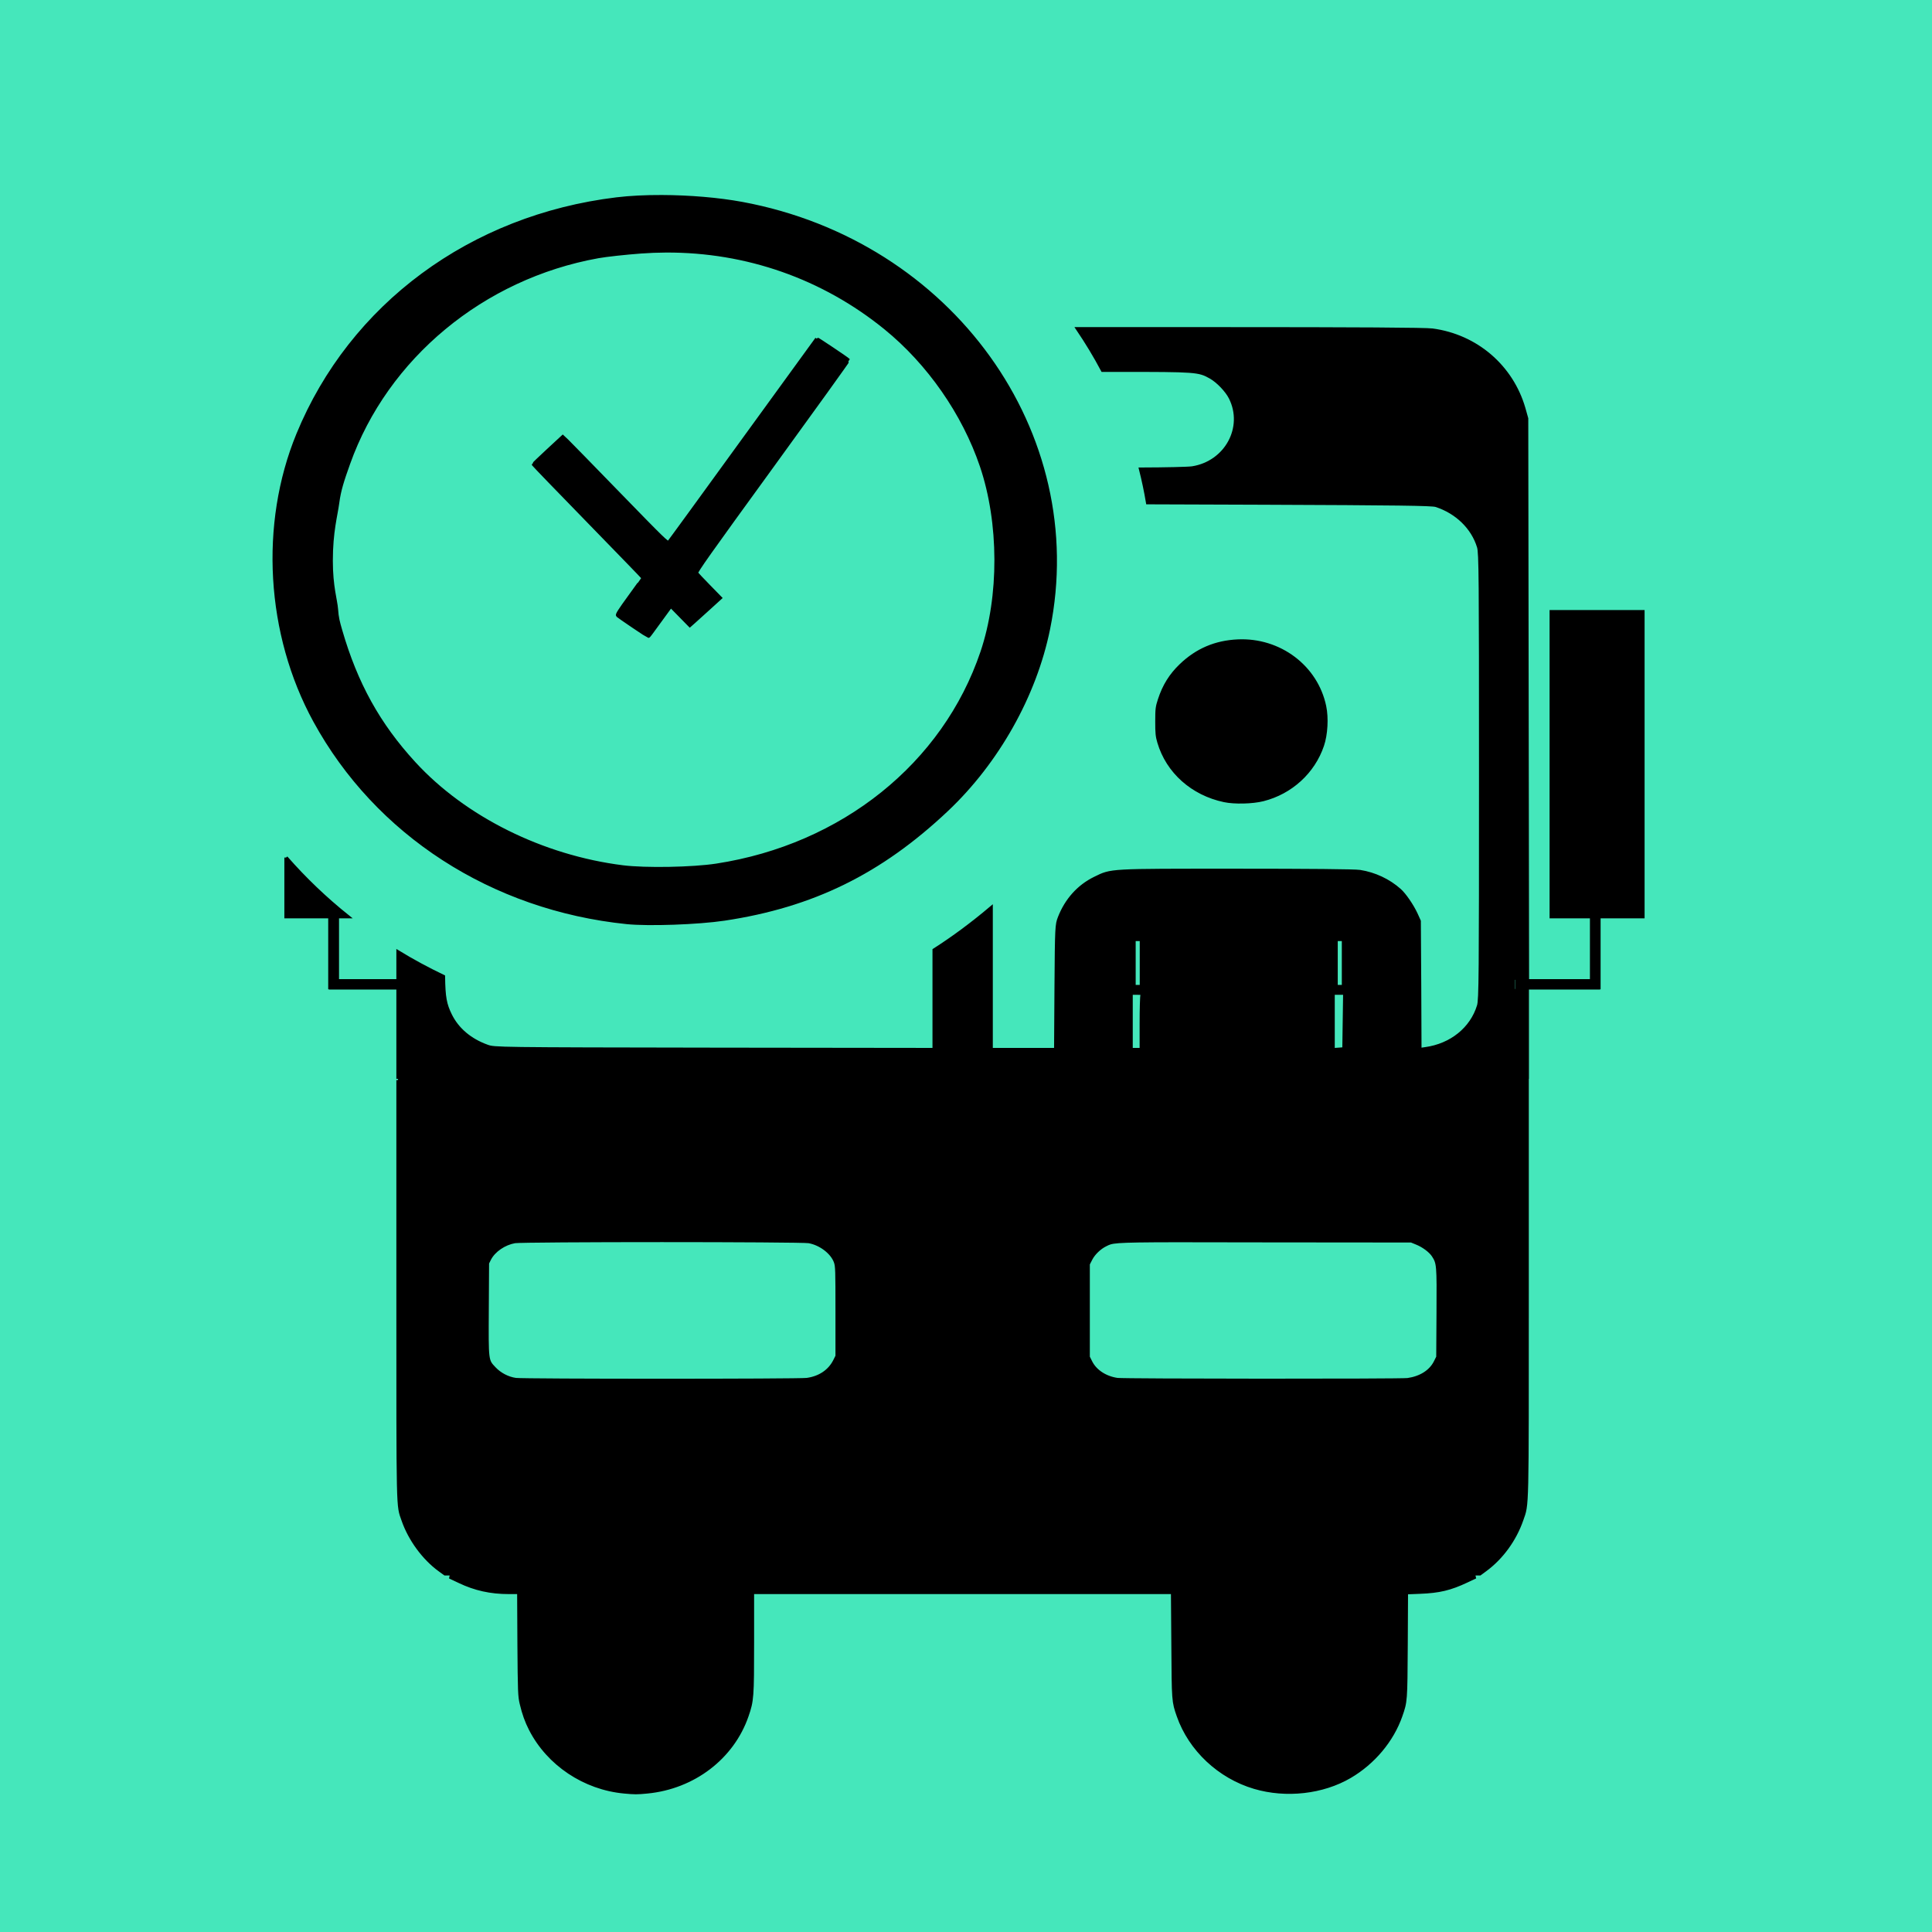 <?xml version="1.0" encoding="UTF-8" standalone="no"?>
<!-- Created with Inkscape (http://www.inkscape.org/) -->

<svg
   xmlns:dc="http://purl.org/dc/elements/1.1/"
   xmlns:cc="http://creativecommons.org/ns#"
   xmlns:rdf="http://www.w3.org/1999/02/22-rdf-syntax-ns#"
   xmlns:svg="http://www.w3.org/2000/svg"
   xmlns="http://www.w3.org/2000/svg"
   xmlns:sodipodi="http://sodipodi.sourceforge.net/DTD/sodipodi-0.dtd"
   xmlns:inkscape="http://www.inkscape.org/namespaces/inkscape"
   width="1280"
   height="1280"
   id="svg6645"
   version="1.1"
   inkscape:version="0.48.2 r9819"
   sodipodi:docname="Bus.svg"
   inkscape:export-filename="/Users/benoit/Desktop/Bus-58.png"
   inkscape:export-xdpi="4.0799999"
   inkscape:export-ydpi="4.0799999">
  <defs
     id="defs6647" />
  <sodipodi:namedview
     pagecolor="#ffffff"
     bordercolor="#666666"
     borderopacity="1.0"
     inkscape:pageopacity="0.0"
     inkscape:pageshadow="2"
     inkscape:zoom="0.40000002"
     inkscape:cx="207.56591"
     inkscape:cy="579.538"
     inkscape:document-units="pt"
     inkscape:current-layer="layer1"
     id="namedview6649"
     showgrid="false"
     inkscape:window-width="1301"
     inkscape:window-height="880"
     inkscape:window-x="39"
     inkscape:window-y="49"
     inkscape:window-maximized="0"
     units="pt"
     width="1024pt"
     fit-margin-top="0"
     fit-margin-left="0"
     fit-margin-right="0"
     fit-margin-bottom="0" />
  <g
     inkscape:groupmode="layer"
     id="layer2"
     inkscape:label="Background">
    <rect
       style="fill:#45e7bb;fill-opacity:1;stroke:#45e7bb;stroke-width:2.244;stroke-miterlimit:4;stroke-opacity:1;stroke-dasharray:none"
       id="rect6831"
       width="1277.756"
       height="1277.756"
       x="0.884"
       y="-850.988"
       inkscape:export-xdpi="214.74696"
       inkscape:export-ydpi="214.74696"
       transform="translate(0.238,852.11)"
       sodipodi:insensitive="true" />
  </g>
  <g
     inkscape:label="Bus"
     inkscape:groupmode="layer"
     id="layer1"
     transform="translate(0.238,852.11)">
    <g
       id="g3052"
       transform="matrix(6.079,0,0,-5.778,-949.85,3491.853)" />
    <path
       style="fill:#000000;fill-opacity:1;stroke:#000000;stroke-width:2.244;stroke-miterlimit:4;stroke-dasharray:none"
       d="m 713.714,-634.264 c 5.998,8.871 11.542,18.012 16.54,27.429 l 10.46,0 c 51.433,0 53.274,0.088 61.152,4.557 4.817,2.733 10.737,8.936 13.142,13.759 9.799,19.651 -2.849,42.9 -25.301,46.459 -2.584,0.41 -17.807,0.76 -34.241,0.804 1.835,7.316 3.399,14.687 4.649,22.157 l 76.529,0.268 c 89.337,0.343 111.764,0.628 114.525,1.519 13.779,4.446 24.401,14.816 28.251,27.518 1.228,4.053 1.341,19.437 1.341,151.975 0,132.538 -0.113,148.012 -1.341,152.064 -4.611,15.212 -18.223,26.167 -35.314,28.501 l -3.666,0.536 -0.179,-42.528 -0.268,-42.617 -2.056,-4.557 c -2.563,-5.599 -7.62,-12.982 -10.907,-15.903 -7.269,-6.458 -16.566,-10.803 -26.284,-12.33 -3.381,-0.531 -34.02,-0.809 -82.161,-0.804 -84.824,0.005 -82.22,-0.191 -93.426,5.271 -10.775,5.252 -18.889,14.347 -23.424,25.999 -1.828,4.698 -1.96,5.946 -2.235,46.102 l -0.268,41.366 -21.367,0 -21.457,0 0,-67.455 0,-26.446 c -12.361,10.44 -24.9,19.771 -37.728,27.965 l 0,15.01 0,50.926 -145.637,-0.179 c -144.768,-0.22 -145.692,-0.261 -150.465,-1.966 -11.351,-4.054 -19.811,-11.219 -24.496,-20.728 -3.473,-7.049 -4.372,-11.758 -4.56,-25.552 -10.299,-4.937 -20.379,-10.344 -30.039,-16.261 l 0,17.333 5.543,0 5.632,0 0,4.199 0,4.11 -5.632,0 -5.543,0 0,28.68 0,28.59 374.061,0 374.062,0 0,-28.59 0,-28.68 -4.738,0 -4.649,0 0,-4.11 0,-4.199 4.738,0 4.738,0 -0.268,-185.39 -0.268,-185.39 -1.877,-6.701 c -8.068,-27.839 -31.55,-47.948 -60.526,-51.82 -4.568,-0.61 -49.349,-0.893 -140.094,-0.893 l -94.946,0 z m 313.804,187.445 0,202.008 26.731,0 0,42.528 -49.618,0 0,4.646 54.089,0 0,-0.179 0.358,0 0,-46.995 29.145,0 0,-202.008 -60.705,0 z m -838.241,162.875 0,39.133 29.056,0 0,46.995 0.447,0 0,0.179 53.999,0 0,-4.646 -49.529,0 0,-42.528 6.973,0 c -14.77,-11.812 -28.492,-24.89 -40.947,-39.133 z m 559.841,89.791 3.934,0 c 3.252,0 3.826,0.259 3.397,1.34 -0.287,0.723 -0.536,9.118 -0.536,18.673 l 0,17.422 -3.397,0 -3.397,0 0,-18.762 0,-18.673 z m 133.836,0 3.844,0 3.934,0 -0.268,18.494 -0.268,18.494 -3.576,0.268 -3.666,0.268 0,-18.762 0,-18.762 z m -619.472,57.627 0,138.484 c 0,150.892 -0.18,142.687 3.397,153.047 4.389,12.712 13.619,25.314 24.139,32.968 l 3.576,2.591 342.77,0 342.86,0 3.397,-2.502 c 10.939,-7.981 19.715,-20.027 24.318,-33.325 3.775,-10.906 3.57,-3.525 3.576,-154.03 l 0,-137.233 -373.972,0 -374.061,0 z M 438.264,-30.296 c 47.443,-3.72e-4 94.831,0.266 97.36,0.715 7.684,1.362 15.432,7.188 17.702,13.491 1.022,2.839 1.073,5.542 1.073,32.789 l 0,29.662 -1.609,3.216 c -3.435,6.768 -9.987,11.155 -18.417,12.33 -5.291,0.737 -187.658,0.739 -192.931,0 -5.246,-0.735 -10.524,-3.512 -14.126,-7.326 -5.126,-5.429 -5.02,-4.477 -4.828,-39.401 l 0.179,-30.466 1.43,-2.859 c 2.946,-5.583 9.765,-10.192 16.718,-11.436 2.506,-0.448 50.006,-0.714 97.449,-0.715 z m 340.714,0.089 c 14.365,-0.017 33.66,0.047 59.542,0.089 l 96.287,0.089 3.487,1.43 c 4.295,1.679 9.121,5.206 11.086,8.22 3.341,5.122 3.407,6.23 3.219,38.061 l -0.179,29.305 -1.699,3.395 c -3.161,6.23 -9.786,10.397 -18.328,11.615 -4.425,0.631 -188.114,0.544 -192.395,-0.089 -7.94,-1.174 -14.551,-5.491 -17.612,-11.525 l -1.699,-3.395 0,-30.824 0,-30.824 1.788,-3.484 c 1.893,-3.621 5.781,-7.329 9.566,-9.202 4.519,-2.237 3.843,-2.813 46.936,-2.859 z M 637.275,192.35 c -61.58,0 -123.205,0.047 -169.865,0.089 l -169.687,0.179 6.437,3.038 c 10.384,4.963 20.677,7.237 32.721,7.237 l 6.616,0 0.179,34.219 c 0.231,31.916 0.356,34.559 1.52,39.49 1.578,6.686 3.406,11.754 6.079,16.975 11.795,23.042 35.689,39.012 62.046,41.456 6.971,0.646 8.469,0.662 15.288,0 30.667,-2.979 56.406,-22.642 65.979,-50.301 3.519,-10.166 3.666,-12.351 3.666,-48.693 l 0,-33.147 139.29,0 139.111,0 0.268,34.755 c 0.241,37.348 0.225,37.525 3.576,47.084 7.814,22.292 27.11,40.39 50.423,47.263 20.904,6.163 45.148,3.444 63.208,-7.148 15.605,-9.152 27.913,-23.848 33.615,-40.116 3.365,-9.599 3.344,-9.713 3.576,-46.995 l 0.179,-34.666 8.94,-0.357 c 12.845,-0.483 20.183,-2.254 31.112,-7.416 l 5.722,-2.68 -170.134,-0.179 c -46.771,-0.041 -108.286,-0.089 -169.865,-0.089 z"
       id="path6543"
       inkscape:connector-curvature="0" />
    <path
       style="fill:#000000;fill-opacity:1;stroke:#000000;stroke-width:2.244;stroke-miterlimit:4;stroke-dasharray:none"
       d="m 810.837,-321.777 c -21.103,-4.476 -37.423,-19.035 -43.201,-38.541 -1.186,-4.003 -1.39,-6.044 -1.38,-13.8 0.011,-8.346 0.155,-9.541 1.733,-14.383 3.017,-9.259 7.41,-16.326 14.173,-22.803 10.635,-10.184 22.942,-15.423 37.775,-16.081 27.618,-1.225 51.882,17.064 57.36,43.236 1.623,7.756 1.014,18.598 -1.453,25.886 -5.975,17.647 -20.776,31.179 -39.222,35.86 -7.048,1.788 -18.942,2.077 -25.785,0.626 z"
       id="path6549"
       inkscape:connector-curvature="0" />
    <rect
       style="fill:#45e7bb;fill-opacity:1;stroke:#45e7bb;stroke-width:2.244;stroke-miterlimit:4;stroke-opacity:1;stroke-dasharray:none"
       id="rect6810"
       width="0.447"
       height="26.803"
       x="887.181"
       y="200.7"
       transform="scale(1,-1)" />
    <rect
       style="fill:#45e7bb;fill-opacity:1;stroke:#45e7bb;stroke-width:2.244;stroke-miterlimit:4;stroke-opacity:1;stroke-dasharray:none"
       id="rect6810-1"
       width="0.447"
       height="26.803"
       x="753.3"
       y="200.7"
       transform="scale(1,-1)" />
    <path
       inkscape:connector-curvature="0"
       style="fill:#000000;fill-opacity:1;stroke:#000000;stroke-width:2.244;stroke-miterlimit:4;stroke-dasharray:none"
       d="m 438.38,-721.792 c -10.827,-0.045 -21.208,0.461 -30.099,1.536 -96.412,11.658 -175.873,70.37 -211.078,155.949 -24.476,59.497 -20.205,132.346 11.107,189.689 40.938,74.972 117.623,124.529 206.751,133.657 14.32,1.467 47.23,0.308 64.525,-2.28 58.424,-8.742 103.46,-30.837 147.418,-72.32 33.546,-31.658 58.351,-75.737 67.314,-119.696 26.485,-129.892 -64.492,-256.323 -202.904,-281.974 -15.675,-2.905 -34.989,-4.485 -53.034,-4.561 z m 2.644,35.881 c 53.308,-0.231 104.032,17.493 145.399,51.099 28.584,23.221 51.828,56.593 63.612,91.354 12.752,37.619 12.897,86.449 0.385,123.466 -25.126,74.333 -92.403,128.305 -175.978,141.15 -15.836,2.434 -47.074,2.994 -62.073,1.117 -53.207,-6.659 -104.864,-32.326 -138.234,-68.69 -23.624,-25.744 -38.547,-52.728 -48.755,-88.05 -1.568,-5.424 -2.362,-8.27 -2.765,-14.102 -0.402,-5.832 -3.461,-14.65 -3.458,-32.017 0.005,-19.456 3.157,-29.96 4.267,-38.416 1.109,-8.456 3.223,-14.866 7.245,-26.132 25.094,-70.305 88.991,-123.262 165.352,-137.008 5.472,-0.985 18.225,-2.368 28.368,-3.118 5.562,-0.411 11.122,-0.628 16.636,-0.652 z m 99.865,58.312 c -0.098,0.114 -22.014,30.253 -48.659,67.015 -26.645,36.762 -48.86,67.295 -49.38,67.806 -0.872,0.858 -3.383,-1.581 -32.84,-31.879 -17.542,-18.043 -33.107,-34.018 -34.619,-35.462 l -2.789,-2.606 -9.664,8.935 c -5.328,4.917 -9.712,9.141 -9.712,9.354 0,0.214 16.345,17.118 36.302,37.603 19.956,20.485 36.302,37.361 36.302,37.51 0,0.149 -3.942,5.678 -8.751,12.286 -6.773,9.307 -8.618,12.18 -8.078,12.705 0.383,0.373 5.075,3.617 10.386,7.213 5.311,3.596 9.792,6.518 9.953,6.515 0.161,-0.002 0.946,-0.933 1.779,-2.094 0.833,-1.162 4.136,-5.66 7.308,-10.006 l 5.77,-7.911 6.299,6.422 6.299,6.422 2.789,-2.467 c 1.536,-1.356 6.096,-5.465 10.097,-9.121 l 7.26,-6.608 -7.549,-7.725 c -4.162,-4.245 -7.861,-8.178 -8.222,-8.703 -0.551,-0.8 7.508,-12.187 50.149,-70.878 27.942,-38.458 50.66,-70.074 50.534,-70.273 -0.389,-0.609 -20.773,-14.275 -20.964,-14.055 z"
       id="path6555"
       sodipodi:nodetypes="ssssssssssssssssssssssssscscscccsssscscccccccccccscc" />
  </g>
</svg>
